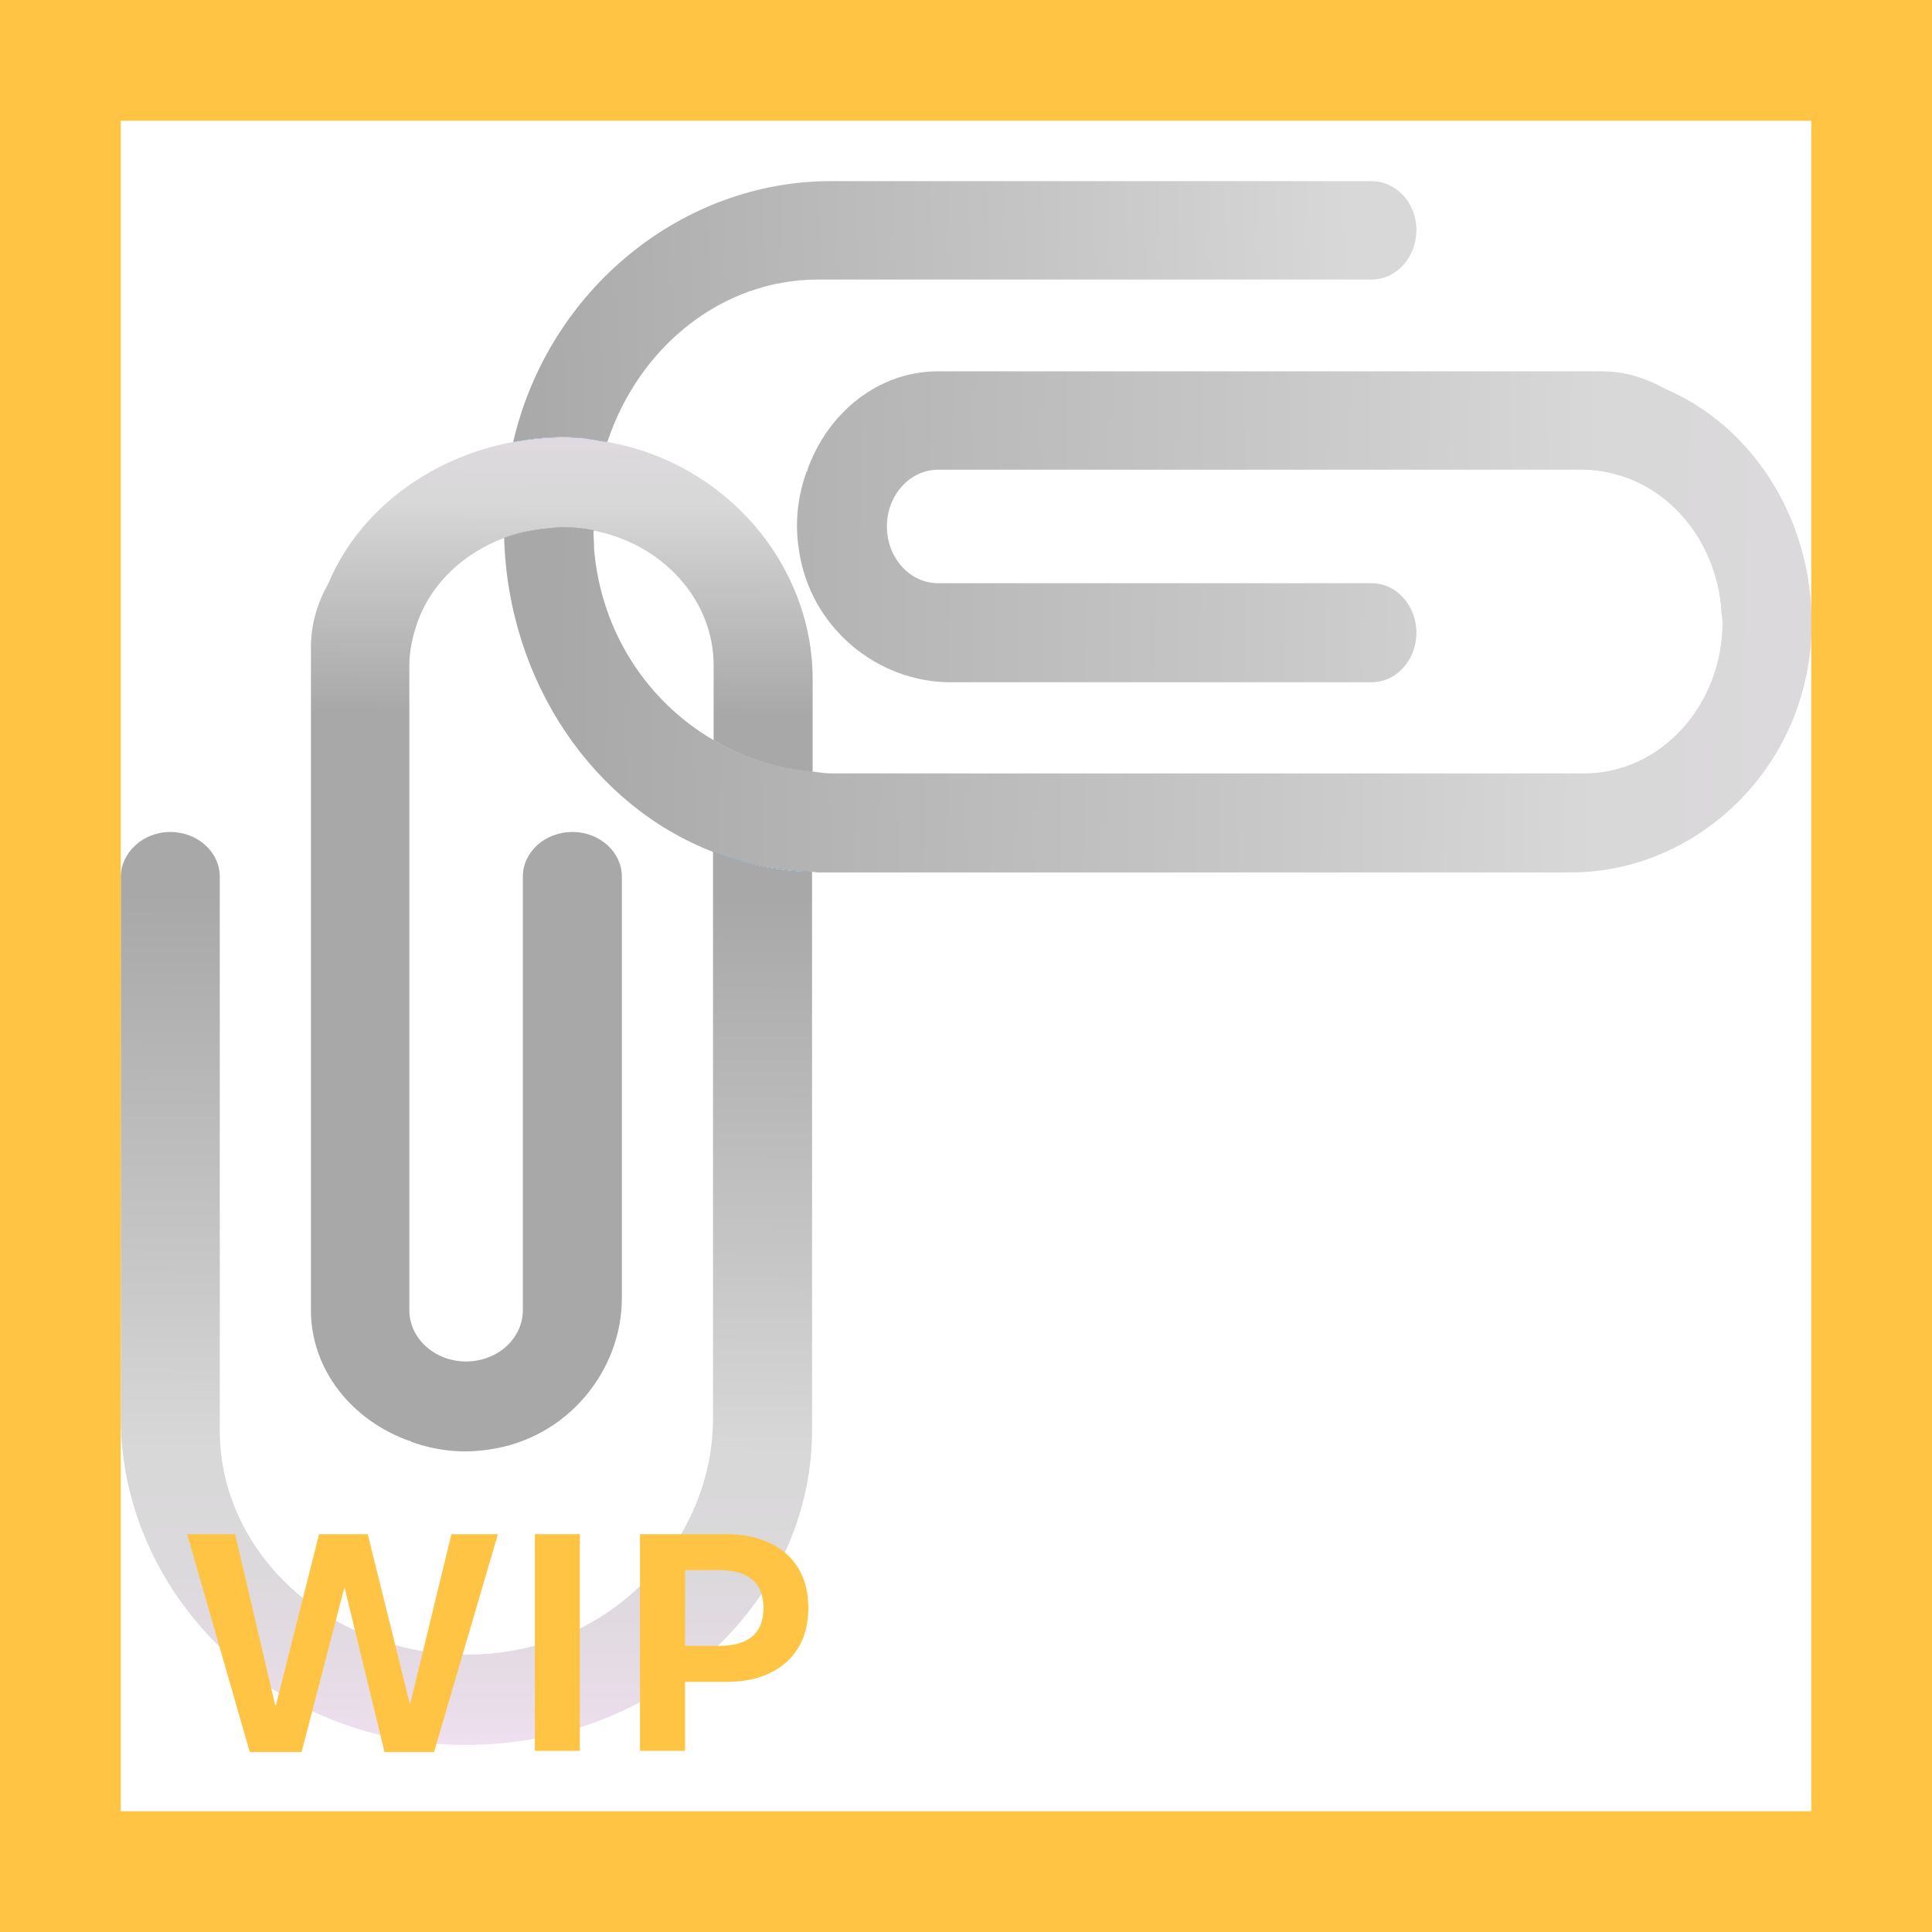 <svg width="32" height="32" viewBox="0 0 32 32" fill="none" xmlns="http://www.w3.org/2000/svg">
<path d="M11.81 16.2V17.86V23.49C11.81 25.45 10.24 27.22 8.1 27.39C5.68 27.59 3.64 25.85 3.64 23.69V14.52C3.64 14.11 3.27 13.78 2.82 13.78C2.37 13.78 2 14.12 2 14.53V23.48C2 26.14 4.1 28.53 7 28.86C10.48 29.25 13.45 26.78 13.45 23.69V17.86V16.2V14.44C12.88 14.43 12.33 14.31 11.81 14.11V16.2V16.2Z" fill="url(#paint0_linear_18_23209)"/>
<path d="M10.06 7.32C10.58 5.75 11.95 4.63 13.55 4.63H22.72C23.13 4.63 23.46 4.26 23.46 3.81C23.46 3.36 23.13 3 22.71 3H13.76C11.31 3 9.09 4.78 8.5 7.32C8.84 7.26 9.2 7.22 9.57 7.25C9.74 7.26 9.89 7.3 10.06 7.32Z" fill="url(#paint1_linear_18_23209)"/>
<path d="M9.3 8.73C9.48 8.73 9.66 8.75 9.84 8.79C9.83 8.27 9.9 7.78 10.06 7.32C9.89 7.3 9.74 7.26 9.57 7.25C9.2 7.23 8.85 7.26 8.5 7.32C8.45 7.54 8.41 7.77 8.38 8C8.35 8.31 8.34 8.61 8.35 8.91C8.59 8.82 8.84 8.77 9.1 8.75C9.17 8.74 9.23 8.73 9.3 8.73Z" fill="url(#paint2_linear_18_23209)"/>
<path d="M10.06 7.32C9.89 7.3 9.74 7.26 9.57 7.25C9.2 7.23 8.85 7.26 8.5 7.32C7.1 7.58 5.94 8.47 5.44 9.66C5.26 9.98 5.15 10.33 5.15 10.72V11.02V21.7C5.15 22.69 5.83 23.53 6.79 23.87V23.85C6.79 23.86 6.8 23.87 6.81 23.88C7.2 24.02 7.63 24.08 8.09 24.01C9.4 23.83 10.3 22.7 10.3 21.5V14.52C10.3 14.11 9.93 13.78 9.48 13.78C9.03 13.78 8.66 14.11 8.66 14.52V21.7C8.66 22.17 8.24 22.55 7.72 22.55C7.2 22.55 6.78 22.17 6.78 21.7V11.02C6.78 10.76 6.84 10.52 6.92 10.29C7.15 9.66 7.68 9.16 8.35 8.91C8.59 8.82 8.84 8.77 9.1 8.75C9.17 8.75 9.23 8.73 9.3 8.73C9.48 8.73 9.66 8.75 9.84 8.79C10.97 9.01 11.82 9.93 11.82 11.02V12.26C12.32 12.56 12.87 12.73 13.46 12.78V11.23C13.45 9.35 12.03 7.67 10.06 7.32Z" fill="url(#paint3_linear_18_23209)"/>
<path d="M11.81 12.26V14.11C12.32 14.31 12.87 14.42 13.45 14.44V12.78C12.86 12.73 12.31 12.56 11.81 12.26Z" fill="url(#paint4_linear_18_23209)"/>
<path d="M27.58 6.44C27.26 6.26 26.91 6.15 26.53 6.15H26.23H15.54C14.55 6.15 13.71 6.83 13.37 7.79H13.39C13.38 7.79 13.37 7.8 13.36 7.81C13.22 8.2 13.16 8.63 13.23 9.09C13.41 10.4 14.54 11.3 15.74 11.3H22.72C23.13 11.3 23.46 10.93 23.46 10.48C23.46 10.03 23.13 9.66 22.72 9.66H15.54C15.07 9.66 14.69 9.24 14.69 8.72C14.69 8.2 15.07 7.78 15.54 7.78H26.23C26.49 7.78 26.73 7.84 26.96 7.92C27.81 8.24 28.43 9.08 28.51 10.1C28.51 10.17 28.53 10.23 28.53 10.3C28.53 11.69 27.5 12.81 26.24 12.81H21.05H19.39H13.76C13.66 12.81 13.56 12.79 13.46 12.78C12.88 12.73 12.32 12.56 11.82 12.26C10.74 11.63 9.96 10.49 9.84 9.1C9.84 8.99 9.83 8.89 9.83 8.78C9.66 8.75 9.48 8.73 9.3 8.73C9.23 8.73 9.17 8.74 9.1 8.75C8.84 8.77 8.59 8.82 8.35 8.91C8.42 11.31 9.84 13.35 11.81 14.11C12.32 14.31 12.87 14.42 13.45 14.44C13.48 14.44 13.52 14.45 13.55 14.45H19.38H21.04H26.02C28.05 14.45 29.87 12.8 30 10.57C30.1 8.69 29.06 7.07 27.58 6.44Z" fill="url(#paint5_linear_18_23209)"/>
<path d="M4.995 29.02H4.137L3.1 25.411H3.894L4.559 28.247H4.57L5.285 25.411H6.091L6.785 28.209H6.797L7.477 25.411H8.247L7.189 29.02H6.369L5.71 26.305H5.701L4.995 29.02Z" fill="#FFC444"/>
<path d="M9.604 29H8.859V25.411H9.604V29Z" fill="#FFC444"/>
<path d="M10.6 29V25.411H12.032C12.306 25.411 12.544 25.459 12.747 25.555C12.952 25.65 13.11 25.79 13.222 25.974C13.333 26.157 13.389 26.377 13.389 26.633C13.389 26.889 13.333 27.108 13.222 27.292C13.11 27.476 12.952 27.616 12.747 27.714C12.544 27.81 12.306 27.857 12.032 27.857H11.347V29H10.6ZM11.918 27.26C12.152 27.26 12.332 27.209 12.457 27.107C12.582 27.004 12.645 26.846 12.645 26.633C12.645 26.42 12.582 26.263 12.457 26.161C12.332 26.058 12.152 26.006 11.918 26.006H11.347V27.26H11.918Z" fill="#FFC444"/>
<path d="M0 0V-2H-2V0H0ZM32 0H34V-2H32V0ZM32 32V34H34V32H32ZM0 32H-2V34H0V32ZM0 2H32V-2H0V2ZM30 0V32H34V0H30ZM32 30H0V34H32V30ZM2 32V0H-2V32H2Z" fill="#FFC444"/>
<defs>
<linearGradient id="paint0_linear_18_23209" x1="7.751" y1="14.829" x2="7.661" y2="28.871" gradientUnits="userSpaceOnUse">
<stop stop-color="#A8A8A8"/>
<stop offset="0.428" stop-color="#C6C6C6"/>
<stop offset="0.656" stop-color="#D8D8D8"/>
<stop offset="0.803" stop-color="#DCD9DC"/>
<stop offset="0.935" stop-color="#E7DCE7"/>
<stop offset="1" stop-color="#EFDFEF"/>
</linearGradient>
<linearGradient id="paint1_linear_18_23209" x1="8.238" y1="5.267" x2="29.839" y2="4.644" gradientUnits="userSpaceOnUse">
<stop stop-color="#A8A8A8"/>
<stop offset="0.428" stop-color="#C6C6C6"/>
<stop offset="0.656" stop-color="#D8D8D8"/>
<stop offset="0.803" stop-color="#DCD9DC"/>
<stop offset="0.935" stop-color="#E7DCE7"/>
<stop offset="1" stop-color="#EFDFEF"/>
</linearGradient>
<linearGradient id="paint2_linear_18_23209" x1="9.801" y1="28.843" x2="9.178" y2="7.243" gradientUnits="userSpaceOnUse">
<stop stop-color="#00ADEE"/>
<stop offset="1" stop-color="#1B75BB"/>
</linearGradient>
<linearGradient id="paint3_linear_18_23209" x1="9.296" y1="11.82" x2="9.341" y2="6.464" gradientUnits="userSpaceOnUse">
<stop stop-color="#A8A8A8"/>
<stop offset="0.428" stop-color="#C6C6C6"/>
<stop offset="0.656" stop-color="#D8D8D8"/>
<stop offset="0.803" stop-color="#DCD9DC"/>
<stop offset="0.935" stop-color="#E7DCE7"/>
<stop offset="1" stop-color="#EFDFEF"/>
</linearGradient>
<linearGradient id="paint4_linear_18_23209" x1="13.07" y1="28.749" x2="12.447" y2="7.148" gradientUnits="userSpaceOnUse">
<stop stop-color="#00ADEE"/>
<stop offset="1" stop-color="#1B75BB"/>
</linearGradient>
<linearGradient id="paint5_linear_18_23209" x1="9.14" y1="10.13" x2="35.56" y2="10.535" gradientUnits="userSpaceOnUse">
<stop stop-color="#A8A8A8"/>
<stop offset="0.428" stop-color="#C6C6C6"/>
<stop offset="0.656" stop-color="#D8D8D8"/>
<stop offset="0.803" stop-color="#DCD9DC"/>
<stop offset="0.935" stop-color="#E7DCE7"/>
<stop offset="1" stop-color="#EFDFEF"/>
</linearGradient>
</defs>
</svg>
